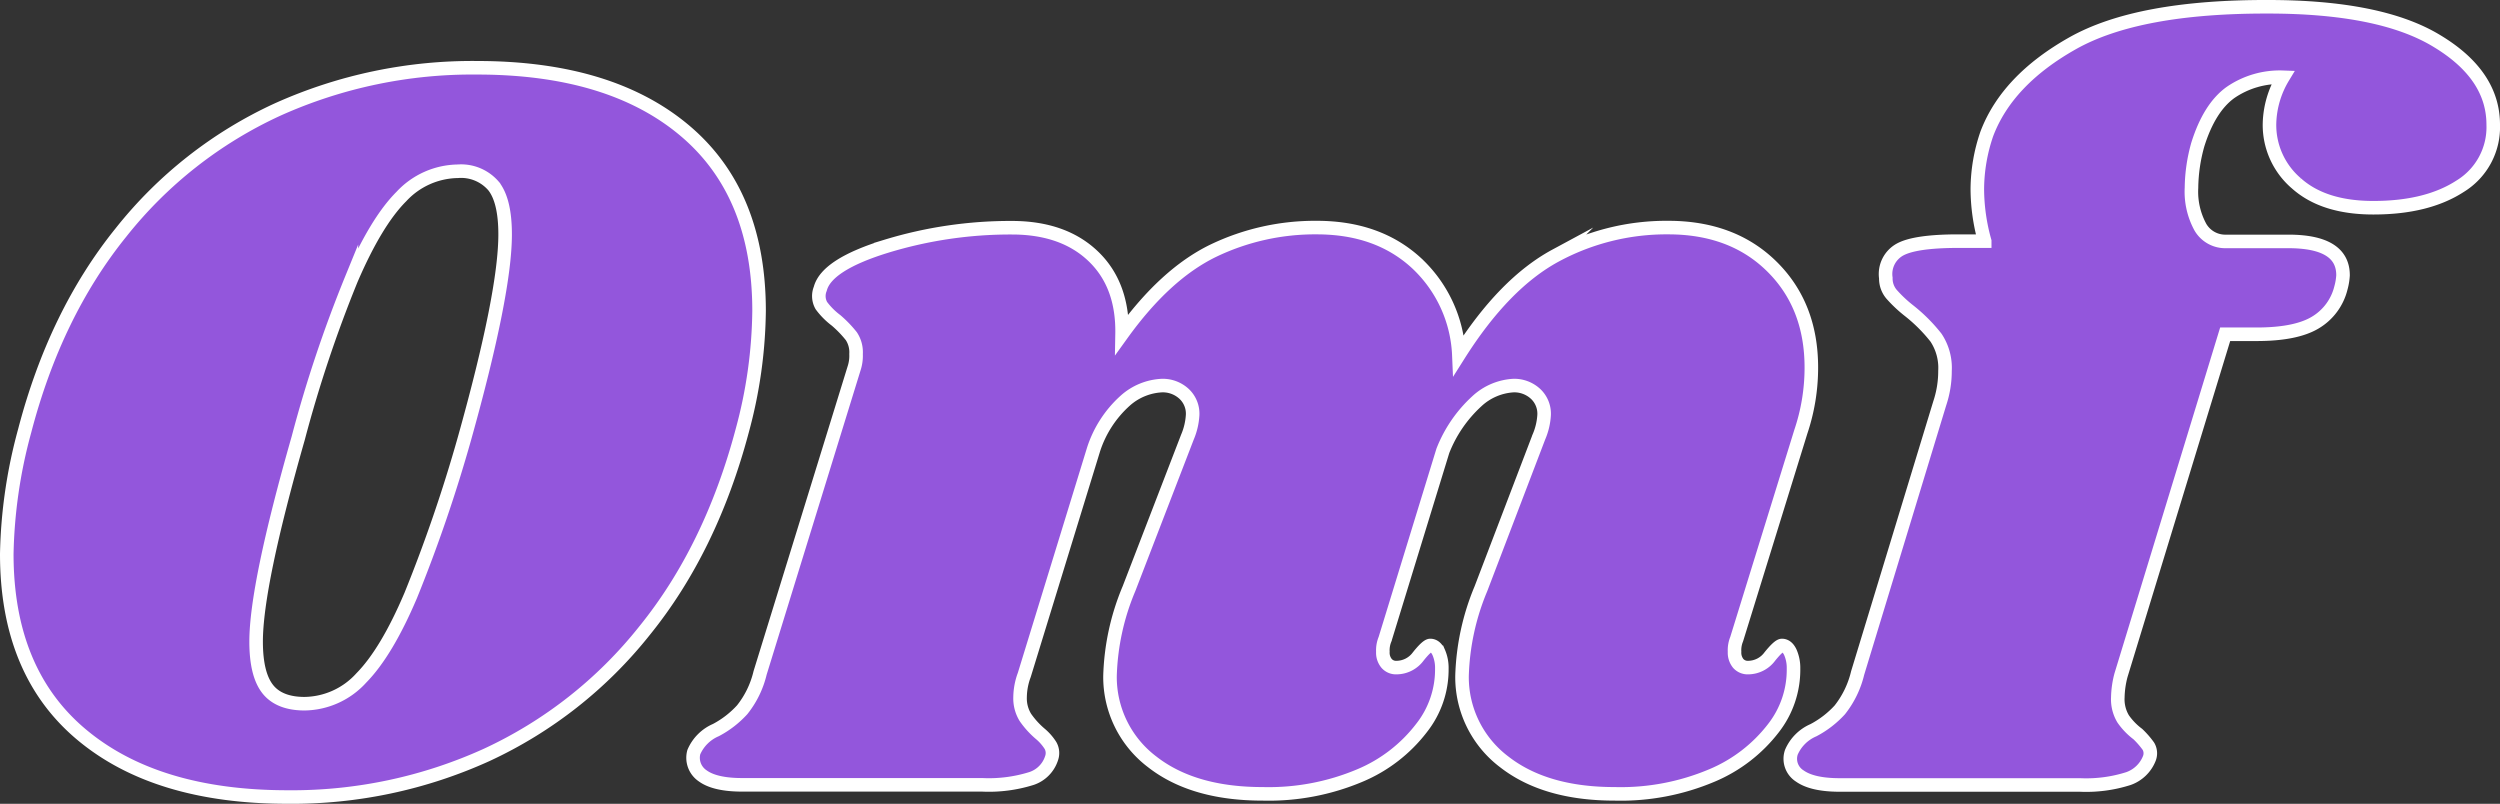 <svg xmlns="http://www.w3.org/2000/svg" viewBox="0 0 368.87 118.6"><rect x="0" y="0" width="368.87" height="118.6" fill="#333333" stroke="none"/><defs><style>.cls-1{fill:#9356dc;stroke:#fff;stroke-miterlimit:10;stroke-width:2px;}</style></defs><g id="Calque_2" data-name="Calque 2"><g id="Calque_1-2" data-name="Calque 1"><path class="cls-1" d="M101,19.24q11,9.24,11,26.63a69.78,69.78,0,0,1-2.49,17.7Q104.87,81,95.09,93.07A64.18,64.18,0,0,1,71.8,111.39a69.43,69.43,0,0,1-29.35,6.21Q23,117.6,12,108.36T1,81.73A73.87,73.87,0,0,1,3.64,63.57Q8.14,46.33,17.85,34.3A63.05,63.05,0,0,1,41,16.14,70,70,0,0,1,70.4,10Q90,10,101,19.24ZM59.22,29q-3.72,3.72-7.37,12.18A191.19,191.19,0,0,0,44,64.66q-6.21,21.74-6.21,30c0,3.21.56,5.54,1.7,7s3,2.17,5.44,2.17a11.49,11.49,0,0,0,8.38-3.8q3.74-3.81,7.3-12.19a222.46,222.46,0,0,0,7.92-23.13q6-21.43,6-30.12,0-5-1.71-7.15a6.31,6.31,0,0,0-5.27-2.17A11.58,11.58,0,0,0,59.22,29Z"/><path class="cls-1" d="M256.24,94.31a4.28,4.28,0,0,0-.31,1.86,2.51,2.51,0,0,0,.54,1.71,1.86,1.86,0,0,0,1.48.62,4,4,0,0,0,3.18-1.63c.88-1.09,1.48-1.63,1.79-1.63.51,0,.93.34,1.24,1a5.72,5.72,0,0,1,.47,2.41,14,14,0,0,1-2.95,8.77,22.34,22.34,0,0,1-9.09,7,34.52,34.52,0,0,1-14.36,2.71q-10.24,0-16.3-4.73a15.66,15.66,0,0,1-6.21-12.66,35.87,35.87,0,0,1,2.79-12.88l8.54-22.36a9.57,9.57,0,0,0,.78-3.26,4,4,0,0,0-1.32-3.18,4.63,4.63,0,0,0-3.18-1.17,8.64,8.64,0,0,0-5.44,2.33,19.6,19.6,0,0,0-5,7.3l-8.53,27.79a4.26,4.26,0,0,0-.32,1.86,2.46,2.46,0,0,0,.55,1.71,1.83,1.83,0,0,0,1.47.62,4,4,0,0,0,3.19-1.63c.87-1.09,1.47-1.63,1.78-1.63.52,0,.93.34,1.24,1a5.72,5.72,0,0,1,.47,2.41,13.93,13.93,0,0,1-3,8.77,22.31,22.31,0,0,1-9.08,7,34.59,34.59,0,0,1-14.36,2.71q-10.26,0-16.31-4.73a15.69,15.69,0,0,1-6.21-12.66,35.69,35.69,0,0,1,2.8-12.88L175.2,64.5a9.75,9.75,0,0,0,.77-3.26,4,4,0,0,0-1.32-3.18,4.63,4.63,0,0,0-3.18-1.17A8.74,8.74,0,0,0,166,59.14a16.47,16.47,0,0,0-4.66,7.22L151.13,99.59a9.66,9.66,0,0,0-.62,3.26,5.36,5.36,0,0,0,.78,3,12.54,12.54,0,0,0,2.17,2.4A7.45,7.45,0,0,1,155,110a2.26,2.26,0,0,1,.16,1.86,4.65,4.65,0,0,1-2.95,3,21.05,21.05,0,0,1-7.3.94h-35.4q-4,0-5.82-1.32a3.21,3.21,0,0,1-1.32-3.5,6.21,6.21,0,0,1,3.26-3.26,14.19,14.19,0,0,0,3.88-3,13.83,13.83,0,0,0,2.64-5.43L126,54.41a6,6,0,0,0,.31-2.18,4.29,4.29,0,0,0-.7-2.63,17,17,0,0,0-2.25-2.33,10.66,10.66,0,0,1-2.17-2.18,2.84,2.84,0,0,1-.16-2.48q.93-3.57,9.78-6.29a62.66,62.66,0,0,1,18.48-2.72q7.6,0,12,4.2t4.27,11.49Q171.93,40.44,179,37a34.64,34.64,0,0,1,15.29-3.42q9,0,14.68,5.21a19.65,19.65,0,0,1,6.28,13.58q6.67-10.56,14.29-14.67a34.39,34.39,0,0,1,16.61-4.12q9.47,0,15.29,5.75t5.82,14.9a29.59,29.59,0,0,1-1.55,9.47Z"/><path class="cls-1" d="M359.56,6.05q8.31,5,8.31,12.34A10.21,10.21,0,0,1,363,27.47q-4.89,3.18-12.81,3.18c-4.87,0-8.64-1.18-11.33-3.57a11.32,11.32,0,0,1-4-8.85,13.87,13.87,0,0,1,2-6.83,12.84,12.84,0,0,0-7.76,2.25q-3.12,2.25-4.82,7.69a24.33,24.33,0,0,0-.93,6.36,10.92,10.92,0,0,0,1.32,5.83,4.24,4.24,0,0,0,3.8,2.09h9.16q8.09,0,8.08,5a8.78,8.78,0,0,1-.31,1.86,8.22,8.22,0,0,1-3.81,5.13q-2.87,1.71-8.61,1.71h-4.66l-15.37,50.3a13.73,13.73,0,0,0-.47,3.26,5.62,5.62,0,0,0,.78,3.18,9.7,9.7,0,0,0,2.17,2.25,12.63,12.63,0,0,1,1.56,1.79,2.06,2.06,0,0,1,.15,1.78,5.15,5.15,0,0,1-3.1,3,20.51,20.51,0,0,1-7.15.94H271.46c-2.7,0-4.66-.44-5.9-1.32a3,3,0,0,1-1.25-3.5,6.21,6.21,0,0,1,3.26-3.26,14.24,14.24,0,0,0,3.89-3,14,14,0,0,0,2.63-5.43L286.2,59.53a15,15,0,0,0,.78-4.81,8.06,8.06,0,0,0-1.32-4.89,23.65,23.65,0,0,0-4-4,19.48,19.48,0,0,1-2.56-2.41,3.58,3.58,0,0,1-.85-2.4,4.12,4.12,0,0,1,2.09-4.2c1.5-.82,4.37-1.24,8.62-1.24h3.88a28.78,28.78,0,0,1-1.09-7.76,25.49,25.49,0,0,1,1.4-8.07q3-7.92,12.65-13.36T334.65,1Q351.26,1,359.56,6.05Z"/></g></g></svg>